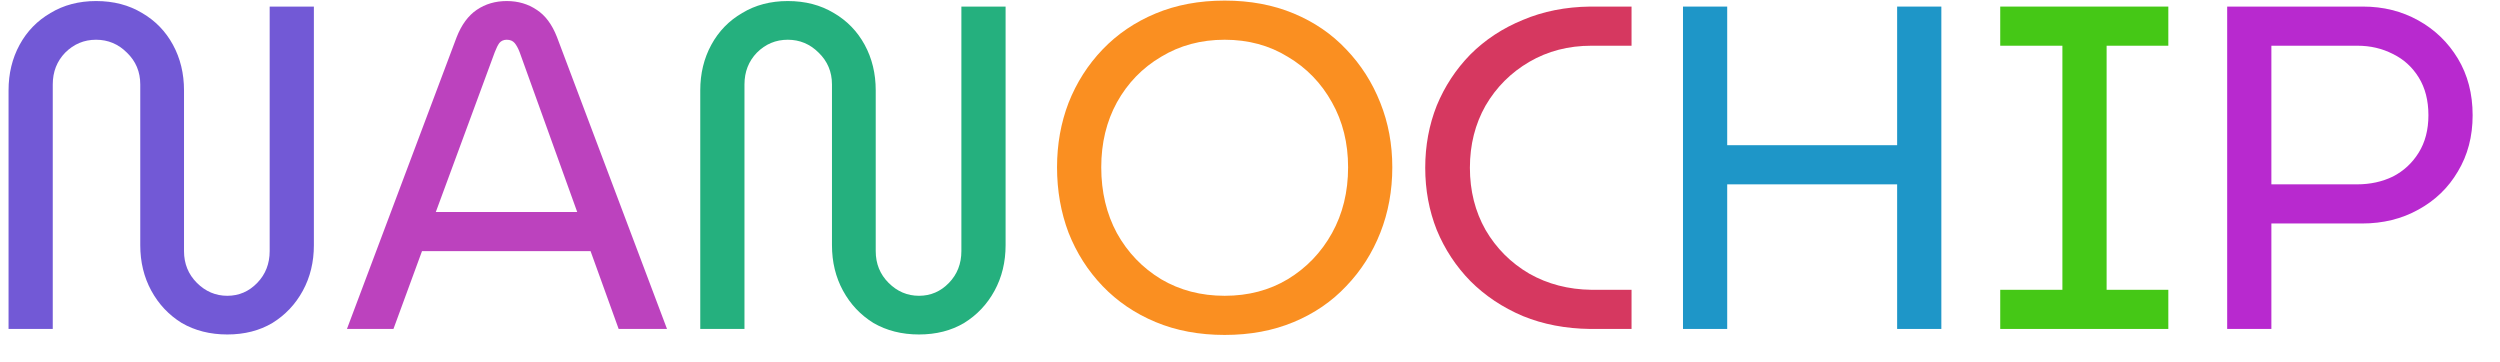 <svg width="76" height="11" viewBox="0 0 76 11" fill="none" xmlns="http://www.w3.org/2000/svg">
<path d="M6.91 10.168C6.388 10.168 5.926 10.051 5.524 9.818C5.132 9.575 4.824 9.249 4.6 8.838C4.376 8.427 4.264 7.965 4.264 7.452V2.566C4.264 2.183 4.129 1.861 3.858 1.6C3.597 1.339 3.284 1.208 2.92 1.208C2.556 1.208 2.244 1.339 1.982 1.6C1.73 1.861 1.604 2.183 1.604 2.566V10H0.26V2.748C0.26 2.235 0.372 1.773 0.596 1.362C0.82 0.951 1.133 0.629 1.534 0.396C1.936 0.153 2.398 0.032 2.92 0.032C3.452 0.032 3.919 0.153 4.32 0.396C4.722 0.629 5.034 0.951 5.258 1.362C5.482 1.773 5.594 2.235 5.594 2.748V7.634C5.594 8.017 5.725 8.339 5.986 8.6C6.248 8.861 6.556 8.992 6.91 8.992C7.265 8.992 7.568 8.861 7.82 8.6C8.072 8.339 8.198 8.017 8.198 7.634V0.2H9.542V7.452C9.542 7.965 9.43 8.427 9.206 8.838C8.982 9.249 8.674 9.575 8.282 9.818C7.89 10.051 7.433 10.168 6.91 10.168Z" fill="#7259D6"/>
<path d="M10.547 10L13.879 1.138C14.028 0.755 14.233 0.475 14.495 0.298C14.756 0.121 15.059 0.032 15.405 0.032C15.75 0.032 16.053 0.121 16.315 0.298C16.576 0.466 16.781 0.741 16.931 1.124L20.277 10H18.807L17.953 7.634H12.829L11.961 10H10.547ZM13.249 6.444H17.547L15.797 1.586C15.75 1.465 15.699 1.371 15.643 1.306C15.587 1.241 15.507 1.208 15.405 1.208C15.311 1.208 15.237 1.241 15.181 1.306C15.134 1.371 15.087 1.465 15.041 1.586L13.249 6.444Z" fill="#BC42BE"/>
<path d="M27.938 10.168C27.415 10.168 26.953 10.051 26.552 9.818C26.16 9.575 25.852 9.249 25.628 8.838C25.404 8.427 25.292 7.965 25.292 7.452V2.566C25.292 2.183 25.156 1.861 24.886 1.6C24.624 1.339 24.312 1.208 23.948 1.208C23.584 1.208 23.271 1.339 23.01 1.6C22.758 1.861 22.632 2.183 22.632 2.566V10H21.288V2.748C21.288 2.235 21.4 1.773 21.624 1.362C21.848 0.951 22.16 0.629 22.562 0.396C22.963 0.153 23.425 0.032 23.948 0.032C24.48 0.032 24.946 0.153 25.348 0.396C25.749 0.629 26.062 0.951 26.286 1.362C26.51 1.773 26.622 2.235 26.622 2.748V7.634C26.622 8.017 26.752 8.339 27.014 8.6C27.275 8.861 27.583 8.992 27.938 8.992C28.292 8.992 28.596 8.861 28.848 8.6C29.1 8.339 29.226 8.017 29.226 7.634V0.2H30.57V7.452C30.57 7.965 30.458 8.427 30.234 8.838C30.01 9.249 29.702 9.575 29.31 9.818C28.918 10.051 28.46 10.168 27.938 10.168Z" fill="#25B07E"/>
<path d="M37.23 10.182C36.455 10.182 35.755 10.051 35.13 9.79C34.505 9.529 33.968 9.165 33.52 8.698C33.072 8.231 32.727 7.69 32.484 7.074C32.251 6.458 32.134 5.795 32.134 5.086C32.134 4.386 32.251 3.733 32.484 3.126C32.727 2.51 33.072 1.969 33.52 1.502C33.968 1.035 34.505 0.671 35.13 0.41C35.755 0.149 36.455 0.018 37.23 0.018C38.005 0.018 38.705 0.149 39.33 0.41C39.955 0.671 40.487 1.035 40.926 1.502C41.374 1.969 41.719 2.51 41.962 3.126C42.205 3.733 42.326 4.386 42.326 5.086C42.326 5.795 42.205 6.458 41.962 7.074C41.719 7.69 41.374 8.231 40.926 8.698C40.487 9.165 39.955 9.529 39.33 9.79C38.705 10.051 38.005 10.182 37.23 10.182ZM37.23 8.992C37.949 8.992 38.588 8.824 39.148 8.488C39.717 8.143 40.165 7.676 40.492 7.088C40.819 6.5 40.982 5.833 40.982 5.086C40.982 4.349 40.819 3.691 40.492 3.112C40.165 2.524 39.717 2.062 39.148 1.726C38.588 1.381 37.949 1.208 37.23 1.208C36.511 1.208 35.867 1.381 35.298 1.726C34.729 2.062 34.281 2.524 33.954 3.112C33.637 3.691 33.478 4.349 33.478 5.086C33.478 5.833 33.637 6.5 33.954 7.088C34.281 7.676 34.729 8.143 35.298 8.488C35.867 8.824 36.511 8.992 37.23 8.992Z" fill="#FA8F21"/>
<path d="M48.339 10C47.593 9.991 46.911 9.86 46.295 9.608C45.679 9.347 45.147 8.992 44.699 8.544C44.261 8.096 43.92 7.578 43.677 6.99C43.444 6.402 43.327 5.772 43.327 5.1C43.327 4.428 43.444 3.798 43.677 3.21C43.92 2.622 44.261 2.104 44.699 1.656C45.147 1.208 45.679 0.858 46.295 0.606C46.911 0.345 47.593 0.209 48.339 0.2H49.599V1.39H48.381C47.681 1.39 47.051 1.553 46.491 1.88C45.931 2.207 45.488 2.65 45.161 3.21C44.844 3.77 44.685 4.4 44.685 5.1C44.685 5.8 44.844 6.43 45.161 6.99C45.488 7.55 45.931 7.993 46.491 8.32C47.051 8.637 47.681 8.801 48.381 8.81H49.599V10H48.339Z" fill="#D63860"/>
<path d="M51.163 10V0.2H52.507V4.414H57.673V0.2H59.017V10H57.673V5.604H52.507V10H51.163Z" fill="#1E96C8"/>
<path d="M60.807 10V8.81H62.697V1.39H60.807V0.2H65.917V1.39H64.041V8.81H65.917V10H60.807Z" fill="#45C816"/>
<path d="M67.706 10V0.2H71.836C72.452 0.2 73.012 0.34 73.516 0.62C74.02 0.9 74.421 1.287 74.72 1.782C75.018 2.277 75.168 2.851 75.168 3.504C75.168 4.148 75.018 4.717 74.72 5.212C74.43 5.707 74.029 6.094 73.516 6.374C73.012 6.654 72.442 6.794 71.808 6.794H69.05V10H67.706ZM69.05 5.604H71.654C72.055 5.604 72.419 5.525 72.746 5.366C73.072 5.198 73.334 4.955 73.53 4.638C73.726 4.321 73.824 3.943 73.824 3.504C73.824 3.056 73.726 2.673 73.53 2.356C73.334 2.039 73.072 1.801 72.746 1.642C72.419 1.474 72.06 1.39 71.668 1.39H69.05V5.604Z" fill="#B829CF"/>
</svg>

